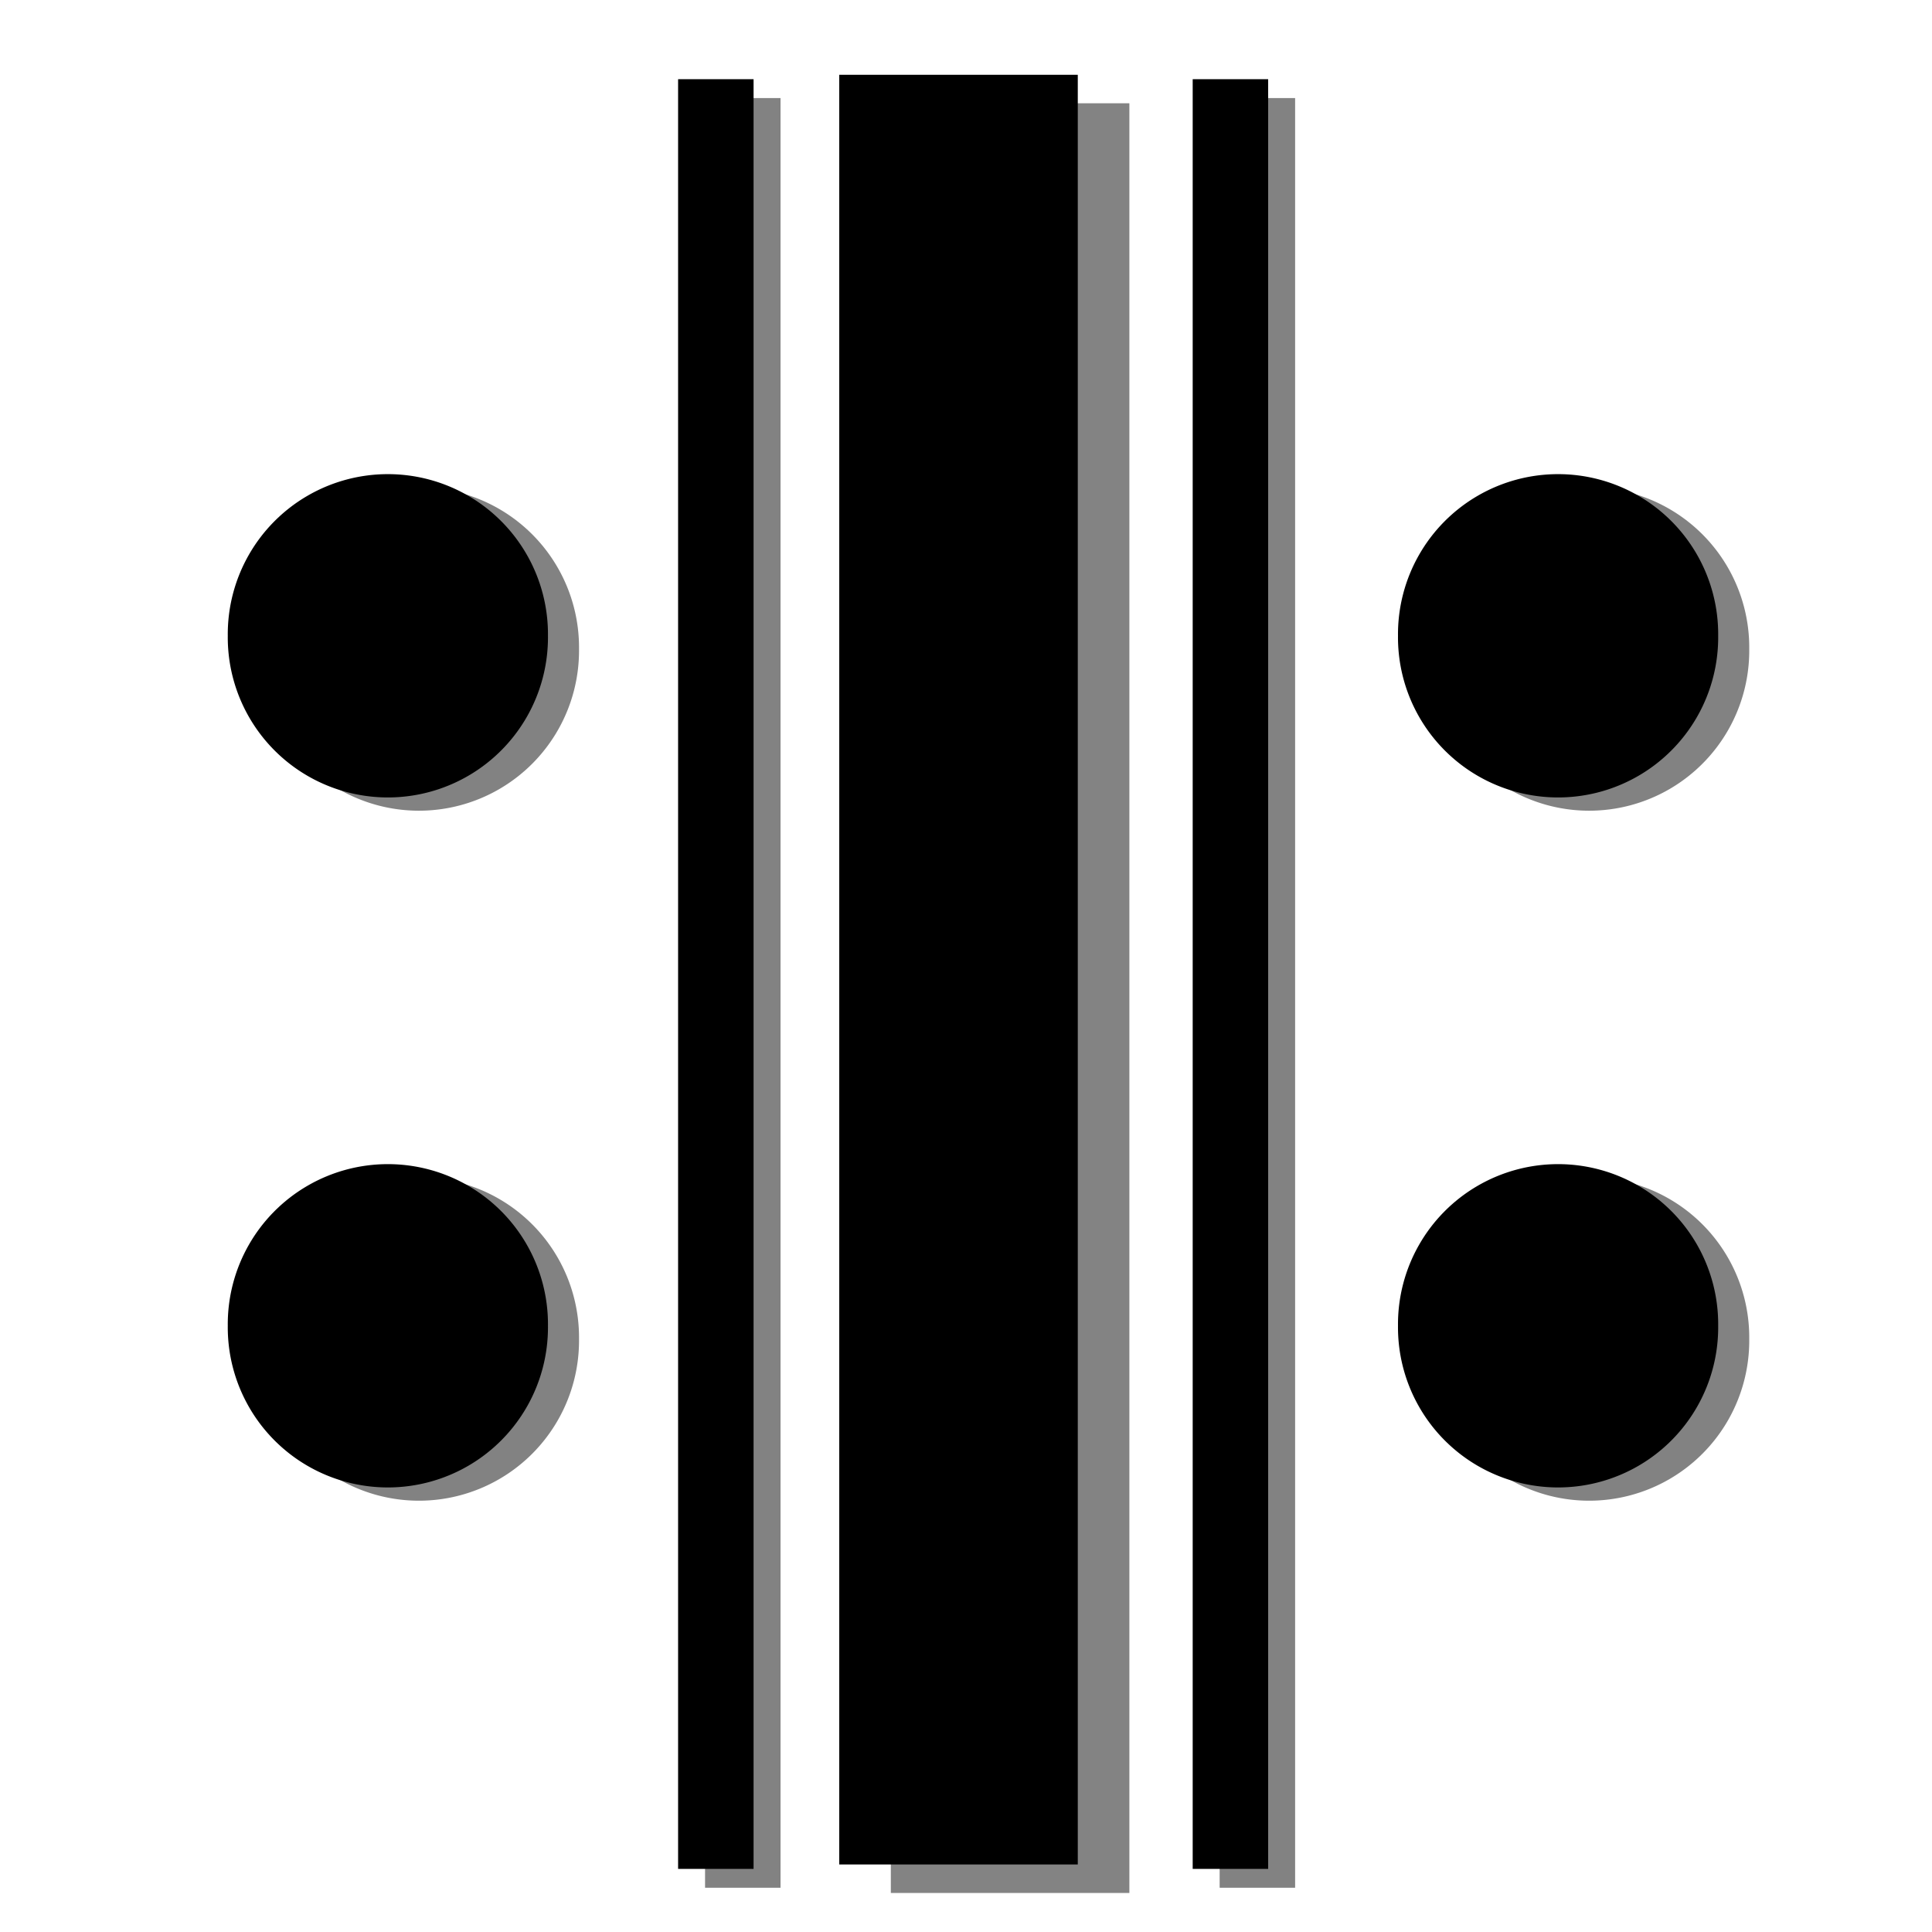 <?xml version="1.0" encoding="UTF-8" standalone="no"?>
<!-- Created with Inkscape (http://www.inkscape.org/) -->
<svg
   xmlns:dc="http://purl.org/dc/elements/1.1/"
   xmlns:cc="http://web.resource.org/cc/"
   xmlns:rdf="http://www.w3.org/1999/02/22-rdf-syntax-ns#"
   xmlns:svg="http://www.w3.org/2000/svg"
   xmlns="http://www.w3.org/2000/svg"
   xmlns:sodipodi="http://sodipodi.sourceforge.net/DTD/sodipodi-0.dtd"
   xmlns:inkscape="http://www.inkscape.org/namespaces/inkscape"
   width="128"
   height="128"
   id="svg2"
   sodipodi:version="0.32"
   inkscape:version="0.45"
   version="1.0"
   sodipodi:docbase="/home/matevz/canorus/artwork/icons/scalable"
   sodipodi:docname="barlinerepeatclose.svg"
   inkscape:output_extension="org.inkscape.output.svg.inkscape"
   inkscape:export-filename="/home/matevz/canorus/artwork/icons/canorus/barlineend.png"
   inkscape:export-xdpi="90"
   inkscape:export-ydpi="90"
   sodipodi:modified="true">
  <defs
     id="defs4" />
  <sodipodi:namedview
     id="base"
     pagecolor="#ffffff"
     bordercolor="#666666"
     borderopacity="1.0"
     gridtolerance="10000"
     guidetolerance="10"
     objecttolerance="10"
     inkscape:pageopacity="0.0"
     inkscape:pageshadow="2"
     inkscape:zoom="0.9899495"
     inkscape:cx="102.64084"
     inkscape:cy="88.964417"
     inkscape:document-units="px"
     inkscape:current-layer="layer1"
     width="128px"
     height="128px"
     inkscape:window-width="1600"
     inkscape:window-height="1126"
     inkscape:window-x="0"
     inkscape:window-y="0" />
  <g
     inkscape:label="Layer 1"
     inkscape:groupmode="layer"
     id="layer1">
    <g
       id="g2322"
       transform="translate(-16.668,0)">
      <path
         id="path4102"
         d="M 65.88,6.497 L 65.88,125.069"
         style="fill:none;fill-opacity:0.75;fill-rule:evenodd;stroke:#000000;stroke-width:5;stroke-linecap:butt;stroke-linejoin:miter;stroke-miterlimit:4;stroke-dasharray:none;stroke-opacity:0.49" />
      <path
         id="path2160"
         d="M 64.094,5.247 L 64.094,123.819"
         style="fill:none;fill-opacity:0.75;fill-rule:evenodd;stroke:#000000;stroke-width:5;stroke-linecap:butt;stroke-linejoin:miter;stroke-miterlimit:4;stroke-dasharray:none;stroke-opacity:1" />
    </g>
    <g
       id="g2326"
       transform="translate(-16.668,0)">
      <path
         id="path5091"
         d="M 80.172,4.955 L 80.172,123.526"
         style="fill:none;fill-opacity:0.75;fill-rule:evenodd;stroke:#000000;stroke-width:15.804;stroke-linecap:butt;stroke-linejoin:miter;stroke-miterlimit:4;stroke-dasharray:none;stroke-opacity:1" />
      <path
         id="path6118"
         d="M 83.59,6.842 L 83.59,125.414"
         style="fill:none;fill-opacity:0.75;fill-rule:evenodd;stroke:#000000;stroke-width:15.804;stroke-linecap:butt;stroke-linejoin:miter;stroke-miterlimit:4;stroke-dasharray:none;stroke-opacity:0.485" />
    </g>
    <g
       id="g2330"
       transform="translate(-16.668,0)">
      <g
         transform="translate(6.566,6.786)"
         id="g9031">
        <path
           sodipodi:type="arc"
           style="opacity:1;fill:#000000;fill-opacity:0.49;fill-rule:nonzero;stroke:none;stroke-width:5;stroke-linecap:round;stroke-linejoin:round;stroke-miterlimit:4;stroke-dasharray:none;stroke-dashoffset:0;stroke-opacity:0.485"
           id="path8060"
           sodipodi:cx="-169.20055"
           sodipodi:cy="33.550739"
           sodipodi:rx="10.606602"
           sodipodi:ry="10.606602"
           d="M -158.594 33.551 A 10.607 10.607 0 1 1  -179.807,33.551 A 10.607 10.607 0 1 1  -158.594 33.551 z"
           transform="translate(207.058,2.664)" />
        <path
           sodipodi:type="arc"
           style="opacity:1;fill:#000000;fill-opacity:1;fill-rule:nonzero;stroke:none;stroke-width:5;stroke-linecap:round;stroke-linejoin:round;stroke-miterlimit:4;stroke-dasharray:none;stroke-dashoffset:0;stroke-opacity:0.485"
           id="path7089"
           sodipodi:cx="-169.20055"
           sodipodi:cy="33.550739"
           sodipodi:rx="10.606602"
           sodipodi:ry="10.606602"
           d="M -158.594 33.551 A 10.607 10.607 0 1 1  -179.807,33.551 A 10.607 10.607 0 1 1  -158.594 33.551 z"
           transform="translate(205,1.786)" />
      </g>
      <g
         transform="translate(6.566,52.5)"
         id="g9041">
        <path
           transform="translate(207.058,2.664)"
           d="M -158.594 33.551 A 10.607 10.607 0 1 1  -179.807,33.551 A 10.607 10.607 0 1 1  -158.594 33.551 z"
           sodipodi:ry="10.606602"
           sodipodi:rx="10.606602"
           sodipodi:cy="33.550739"
           sodipodi:cx="-169.20055"
           id="path9043"
           style="opacity:1;fill:#000000;fill-opacity:0.49;fill-rule:nonzero;stroke:none;stroke-width:5;stroke-linecap:round;stroke-linejoin:round;stroke-miterlimit:4;stroke-dasharray:none;stroke-dashoffset:0;stroke-opacity:0.485"
           sodipodi:type="arc" />
        <path
           transform="translate(205,1.786)"
           d="M -158.594 33.551 A 10.607 10.607 0 1 1  -179.807,33.551 A 10.607 10.607 0 1 1  -158.594 33.551 z"
           sodipodi:ry="10.606602"
           sodipodi:rx="10.606602"
           sodipodi:cy="33.550739"
           sodipodi:cx="-169.20055"
           id="path9045"
           style="opacity:1;fill:#000000;fill-opacity:1;fill-rule:nonzero;stroke:none;stroke-width:5;stroke-linecap:round;stroke-linejoin:round;stroke-miterlimit:4;stroke-dasharray:none;stroke-dashoffset:0;stroke-opacity:0.485"
           sodipodi:type="arc" />
      </g>
    </g>
    <g
       id="g2352"
       transform="translate(60.862,0)">
      <g
         id="g2354"
         transform="translate(6.566,6.786)">
        <path
           transform="translate(207.058,2.664)"
           d="M -158.594 33.551 A 10.607 10.607 0 1 1  -179.807,33.551 A 10.607 10.607 0 1 1  -158.594 33.551 z"
           sodipodi:ry="10.606602"
           sodipodi:rx="10.606602"
           sodipodi:cy="33.550739"
           sodipodi:cx="-169.20055"
           id="path2356"
           style="opacity:1;fill:#000000;fill-opacity:0.49;fill-rule:nonzero;stroke:none;stroke-width:5;stroke-linecap:round;stroke-linejoin:round;stroke-miterlimit:4;stroke-dasharray:none;stroke-dashoffset:0;stroke-opacity:0.485"
           sodipodi:type="arc" />
        <path
           transform="translate(205,1.786)"
           d="M -158.594 33.551 A 10.607 10.607 0 1 1  -179.807,33.551 A 10.607 10.607 0 1 1  -158.594 33.551 z"
           sodipodi:ry="10.606602"
           sodipodi:rx="10.606602"
           sodipodi:cy="33.550739"
           sodipodi:cx="-169.20055"
           id="path2358"
           style="opacity:1;fill:#000000;fill-opacity:1;fill-rule:nonzero;stroke:none;stroke-width:5;stroke-linecap:round;stroke-linejoin:round;stroke-miterlimit:4;stroke-dasharray:none;stroke-dashoffset:0;stroke-opacity:0.485"
           sodipodi:type="arc" />
      </g>
      <g
         id="g2360"
         transform="translate(6.566,52.5)">
        <path
           sodipodi:type="arc"
           style="opacity:1;fill:#000000;fill-opacity:0.49;fill-rule:nonzero;stroke:none;stroke-width:5;stroke-linecap:round;stroke-linejoin:round;stroke-miterlimit:4;stroke-dasharray:none;stroke-dashoffset:0;stroke-opacity:0.485"
           id="path2362"
           sodipodi:cx="-169.20055"
           sodipodi:cy="33.550739"
           sodipodi:rx="10.606602"
           sodipodi:ry="10.606602"
           d="M -158.594 33.551 A 10.607 10.607 0 1 1  -179.807,33.551 A 10.607 10.607 0 1 1  -158.594 33.551 z"
           transform="translate(207.058,2.664)" />
        <path
           sodipodi:type="arc"
           style="opacity:1;fill:#000000;fill-opacity:1;fill-rule:nonzero;stroke:none;stroke-width:5;stroke-linecap:round;stroke-linejoin:round;stroke-miterlimit:4;stroke-dasharray:none;stroke-dashoffset:0;stroke-opacity:0.485"
           id="path2364"
           sodipodi:cx="-169.20055"
           sodipodi:cy="33.550739"
           sodipodi:rx="10.606602"
           sodipodi:ry="10.606602"
           d="M -158.594 33.551 A 10.607 10.607 0 1 1  -179.807,33.551 A 10.607 10.607 0 1 1  -158.594 33.551 z"
           transform="translate(205,1.786)" />
      </g>
    </g>
    <g
       id="g2366"
       transform="translate(17.425,0)">
      <path
         style="fill:none;fill-opacity:0.75;fill-rule:evenodd;stroke:#000000;stroke-width:5;stroke-linecap:butt;stroke-linejoin:miter;stroke-miterlimit:4;stroke-dasharray:none;stroke-opacity:0.49"
         d="M 65.88,6.497 L 65.88,125.069"
         id="path2368" />
      <path
         style="fill:none;fill-opacity:0.75;fill-rule:evenodd;stroke:#000000;stroke-width:5;stroke-linecap:butt;stroke-linejoin:miter;stroke-miterlimit:4;stroke-dasharray:none;stroke-opacity:1"
         d="M 64.094,5.247 L 64.094,123.819"
         id="path2370" />
    </g>
  </g>
</svg>
